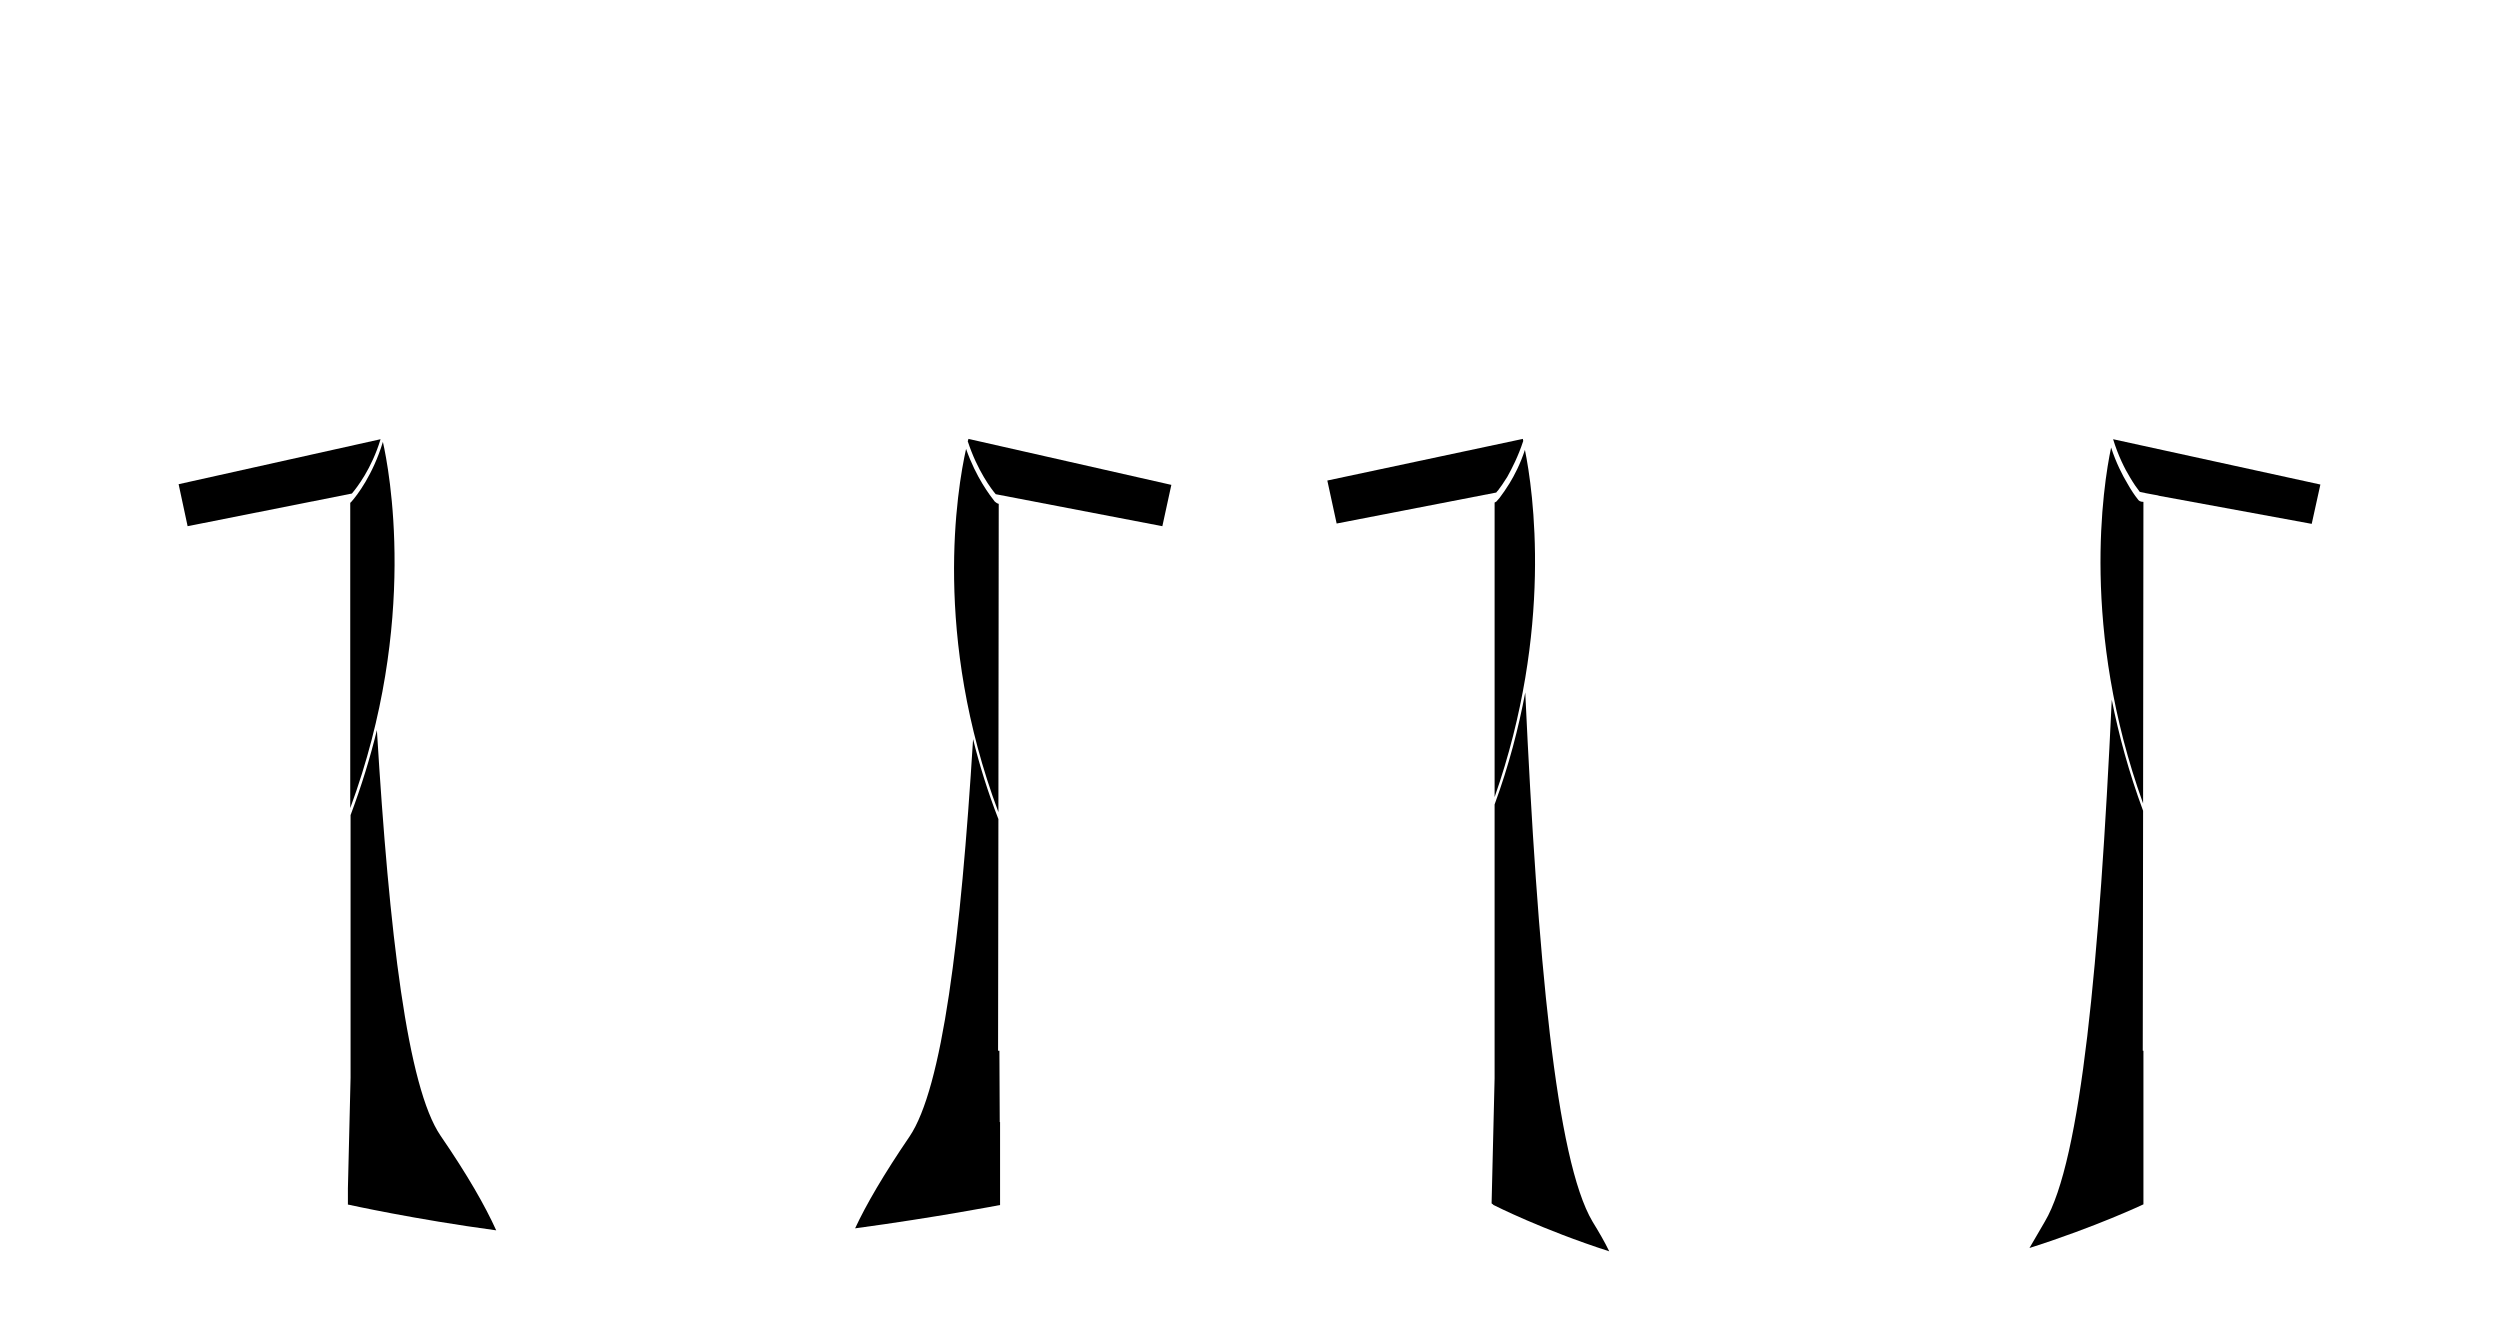 <?xml version="1.0" encoding="utf-8"?>
<!-- Generator: Adobe Illustrator 25.3.0, SVG Export Plug-In . SVG Version: 6.00 Build 0)  -->
<svg version="1.1" id="Layer_1" xmlns="http://www.w3.org/2000/svg" xmlns:xlink="http://www.w3.org/1999/xlink" x="0px" y="0px"
	 viewBox="0 0 750.2 400.1" style="enable-background:new 0 0 750.2 400.1;" xml:space="preserve">
<g>
	<path d="M113.1,219.1c-2,8.2-4.6,16.7-7.9,25.5l0,78.8l-0.8,33.2l0,2.4v2.5c0,0,0,0,0,0c0,0-0.1,0,0,0h0c0,0,0.1,0,0.2,0
		c0,0,0,0,0,0v0c0,0,19.8,4.4,44.3,7.7c-3.3-7.3-8.6-16.6-16.7-28.4C122.3,326.3,116.8,280.4,113.1,219.1z"/>
	<path d="M300,336.7C300,336.7,300,336.7,300,336.7l-0.1-21.4h-0.4l0.1-69.5c-3.2-8.2-5.7-16.3-7.6-24
		c-3.7,59.9-9.2,104.7-19.1,119.3c-7.7,11.3-13,20.4-16.3,27.5c24.4-3.3,43.5-7,43.5-7v-2.2v-5.3V336.7z"/>
	<path d="M477.9,366.6c-11-18.5-16.5-79.2-20.2-158.8c-2,10.6-4.9,21.9-9.2,33.6l0,82.2l-0.9,37.5c0,0,0.3,0.3,0.4,0.3l0,0
		c0,0,0,0,0,0c0,0.1,0.1,0.1,0.2,0.2c0.1,0,0.1,0.1,0.2,0.1c0,0,14.1,7.2,34.5,13.8C481.5,372.6,479.8,369.7,477.9,366.6z"/>
	<path d="M643.2,315.3l-0.2,0l0.1-72c-4.3-11.6-7.3-22.8-9.4-33.3c-3.7,78.6-9.2,138.3-20.1,156.6c-1.6,2.7-3.1,5.4-4.6,7.9
		c20.1-6.4,34.2-13.1,34.2-13.1v-3.3h0L643.2,315.3z"/>
	<path d="M643.1,241.1l0.1-90.5c-0.9,0-1.4-0.3-1.7-0.8c-0.9-1.1-2.1-2.9-3.1-4.7c-1.5-2.5-3.4-6.2-4.9-10.8
		C631.1,145.7,624.3,188.9,643.1,241.1z"/>
	<path d="M453,145c-1,1.6-2,3.1-3,4.4c-0.3,0.3-0.5,0.6-0.7,0.8c-0.2,0.3-0.5,0.5-0.8,0.6l0,88.4c17.6-50.3,11.6-91.9,9.1-104.2
		C456.2,139.3,454.4,142.7,453,145z"/>
	<path d="M298.8,148.3l50,9.6l2.7-12.4l-60.9-13.8c0,0.2-0.1,0.4-0.2,0.7C293.3,141.3,297.6,146.9,298.8,148.3z"/>
	<path d="M53.6,145.3l2.7,12.6l49.3-9.8c1.5-1.8,5.9-7.4,8.6-16.3L53.6,145.3z"/>
	<path d="M401.1,157.1l47.9-9.3c0.1-0.2,0.3-0.4,0.5-0.6c0.7-0.9,1.7-2.3,2.8-4.1c1.4-2.5,3.3-6.2,4.8-10.8
		c-0.1-0.2-0.1-0.4-0.1-0.6l-58.7,12.5L401.1,157.1z"/>
	<path d="M639.2,143.3c1,1.7,2.1,3.3,2.9,4.3c0.3,0.1,3.3,0.7,4,0.8c1.2,0.2,1.7,0.3,1.9,0.4l45.7,8.4l2.6-11.8l-62.2-13.6
		C635.6,136.7,637.6,140.7,639.2,143.3z"/>
	<path d="M105.5,150.5c-0.1,0.1-0.2,0.2-0.4,0.4l0,91.6c20.6-55.9,11.6-101.8,9.8-109.9C111.9,142.5,107.1,148.7,105.5,150.5z"/>
	<path d="M299.6,243.7l0.1-92.5c-0.4-0.1-0.9-0.4-1.2-0.7c-1.4-1.8-5.6-7.2-8.6-15.8C287.2,146.8,279.8,190.9,299.6,243.7z"/>
</g>
</svg>

